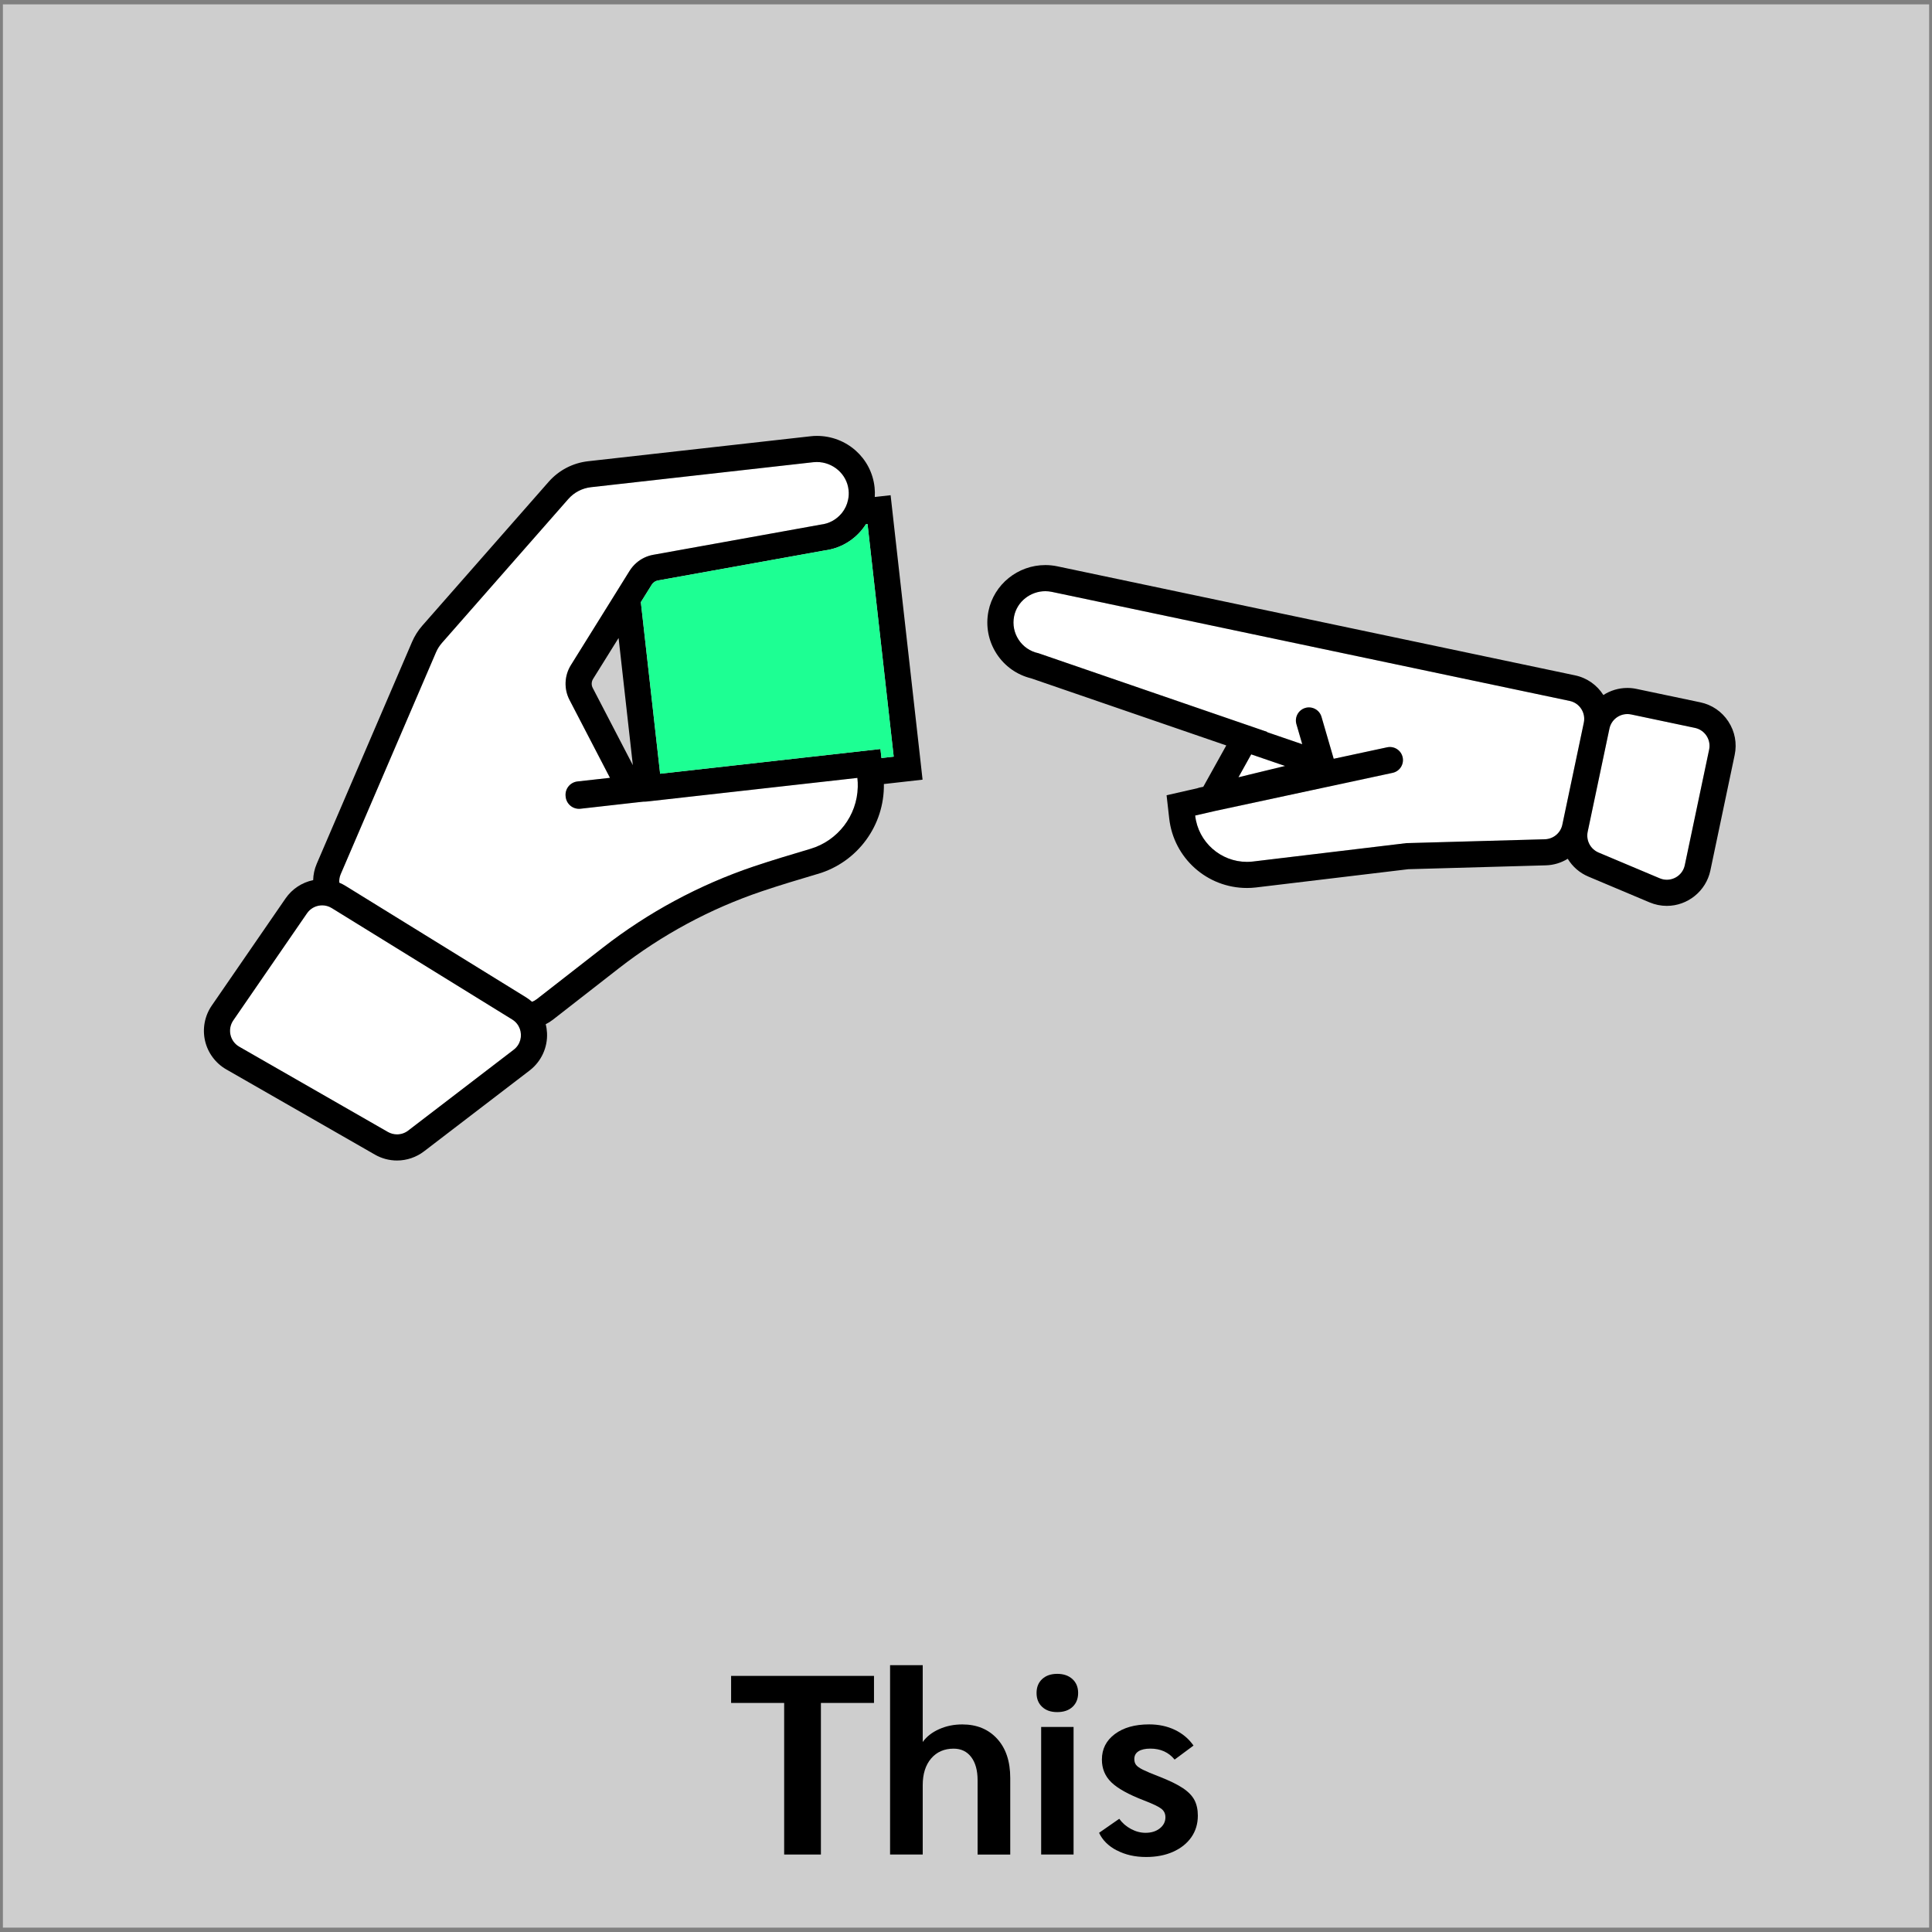 <?xml version="1.0" encoding="UTF-8"?>
<svg id="Layer_1" data-name="Layer 1" xmlns="http://www.w3.org/2000/svg" viewBox="0 0 500 500">
  <rect x="0" y="0" width="500" height="500" fill="#808080" stroke="none"/>
  <defs>
    <style>
      .cls-1 {
        fill: #000;
      }

      .cls-1, .cls-2, .cls-3, .cls-4 {
        stroke-width: 0px;
      }

      .cls-2 {
        fill: #cecece;
      }

      .cls-3 {
        fill: #fff;
      }

      .cls-4 {
        fill: #1dff93;
      }
    </style>
  </defs>
  <rect class="cls-2" x=".75" y="1.13" width="498.51" height="497.74"/>
  <g>
    <path class="cls-1" d="M202.95,440.72h-13.74v-7h36.98v7h-13.74v39.23h-9.51v-39.23Z"/>
    <path class="cls-1" d="M230.35,430.95h8.45v19.88c1.01-1.41,2.43-2.52,4.26-3.33,1.83-.82,3.82-1.22,5.98-1.22,3.74,0,6.75,1.23,9.01,3.7,2.27,2.47,3.4,5.86,3.4,10.17v19.81h-8.45v-19.22c0-2.55-.55-4.56-1.65-6.01-1.1-1.45-2.62-2.18-4.56-2.18-2.42,0-4.36.85-5.81,2.54-1.45,1.7-2.18,4-2.18,6.9v17.96h-8.45v-49Z"/>
    <path class="cls-1" d="M269.71,441.74c-.97-.9-1.45-2.1-1.45-3.6s.48-2.7,1.45-3.6c.97-.9,2.27-1.35,3.9-1.35s2.94.45,3.93,1.35c.99.9,1.48,2.1,1.48,3.6s-.49,2.7-1.45,3.6c-.97.9-2.29,1.35-3.96,1.35s-2.93-.45-3.9-1.35ZM269.45,446.93h8.39v33.02h-8.39v-33.02Z"/>
    <path class="cls-1" d="M289.03,478.89c-2.18-1.14-3.71-2.66-4.59-4.56l5.22-3.63c.79,1.1,1.8,1.98,3.04,2.64,1.23.66,2.49.99,3.76.99,1.5,0,2.73-.38,3.7-1.15s1.45-1.73,1.45-2.87c0-.93-.35-1.66-1.06-2.21-.7-.55-2.2-1.27-4.49-2.15-4.01-1.54-6.82-3.11-8.45-4.69-1.63-1.59-2.44-3.54-2.44-5.88,0-2.73,1.11-4.93,3.34-6.6s5.18-2.51,8.88-2.51c2.47,0,4.69.47,6.67,1.42,1.98.95,3.59,2.3,4.82,4.06l-4.89,3.63c-1.54-1.89-3.63-2.84-6.27-2.84-1.32,0-2.34.23-3.07.69-.73.46-1.09,1.13-1.09,2.01,0,.62.15,1.12.46,1.52s.9.82,1.78,1.25c.88.44,2.29,1.04,4.23,1.78,2.6,1.02,4.61,1.99,6.04,2.94,1.43.94,2.44,1.98,3.04,3.1.59,1.12.89,2.48.89,4.06,0,2.11-.56,3.97-1.68,5.58-1.12,1.61-2.7,2.86-4.72,3.77-2.02.9-4.36,1.35-7,1.35-2.86,0-5.38-.57-7.56-1.72Z"/>
  </g>
  <g>
    <g>
      <path class="cls-3" d="M438.65,188.38l-16.51-3.48c-.33-.07-.66-.1-.98-.1-2.2,0-4.17,1.53-4.64,3.77l-5.63,26.7c-.46,2.23.71,4.47,2.8,5.36l15.84,6.67c.61.26,1.23.38,1.84.38,2.17,0,4.17-1.5,4.65-3.77l6.3-29.91c.54-2.56-1.1-5.08-3.67-5.62Z"/>
      <polygon class="cls-3" points="325.21 195.71 323.81 195.23 320.51 201.16 323.13 200.52 332.57 198.23 325.21 195.71"/>
      <path class="cls-3" d="M406.23,181.4l-134-28.22c-.57-.12-1.14-.18-1.7-.18-3.8,0-7.3,2.64-8.08,6.49-.44,2.17.03,4.32,1.16,6.05,1.13,1.74,2.93,3.05,5.13,3.51l59.2,20.36-.03.07,9.11,3.12-1.51-5.19c-.52-1.8.51-3.67,2.3-4.2,1.79-.52,3.67.51,4.19,2.3l3.16,10.86,13.83-2.97c1.83-.39,3.63.77,4.02,2.6.39,1.82-.77,3.62-2.6,4.01l-45.88,9.85-5.22,1.2c.77,6.89,6.62,11.99,13.4,11.99.5,0,1.01-.03,1.53-.09l39.73-4.76,35.85-1c2.19-.07,4.06-1.62,4.51-3.77l5.53-26.26.03-.15c.54-2.56-1.1-5.08-3.66-5.62Z"/>
      <path class="cls-3" d="M167.63,207.41c-.34.04-.68.06-1.02.06h-.09l-1.66.18-14.63,1.65c-1.9.21-3.61-1.15-3.83-3.05l-.02-.18c-.21-1.9,1.16-3.61,3.06-3.83l8.42-.94-10.46-20.14c-1.49-2.85-1.36-6.28.34-9.02l11.13-17.87,2.88-4.63,1.19-1.91c.49-.78,1.09-1.48,1.77-2.07,1.22-1.06,2.72-1.79,4.35-2.08l25.32-4.56,18.06-3.26c2.11-.24,3.95-1.27,5.23-2.76.08-.08.15-.17.22-.25.77-.97,1.33-2.12,1.58-3.36.19-.82.24-1.68.14-2.56-.43-4.17-4.09-7.26-8.21-7.26-.3,0-.61.02-.92.05l-57.56,6.47c-2.25.26-4.33,1.34-5.83,3.04l-32.71,37.25c-.63.72-1.15,1.53-1.53,2.41l-24.67,57.43c-.31.72-.43,1.48-.37,2.22.55.23,1.09.5,1.6.82l46.71,28.84c.56.35,1.09.74,1.57,1.16.44-.16.86-.39,1.24-.69l17.09-13.32c5.87-4.57,12.1-8.63,18.62-12.14s13.34-6.48,20.38-8.86c4.87-1.64,9.8-3.1,14.72-4.57,7.08-2.1,12.08-8.58,12.25-16.01.02-.77,0-1.56-.1-2.35l-54.26,6.09Z"/>
      <path class="cls-3" d="M132.57,263.85l-46.71-28.84c-.78-.48-1.64-.71-2.49-.71-.16,0-.32.01-.48.03-1.34.13-2.62.84-3.44,2.03l-19.08,27.72c-1.57,2.29-.86,5.43,1.55,6.81l38.46,22.06c.74.42,1.55.63,2.37.63,1.02,0,2.04-.33,2.88-.98l27.33-20.94c1.75-1.34,2.25-3.57,1.56-5.43-.35-.94-1-1.79-1.95-2.38Z"/>
    </g>
    <g>
      <path class="cls-1" d="M447.31,186.74c-1.68-2.58-4.26-4.35-7.27-4.98l-16.51-3.47c-.78-.17-1.58-.25-2.37-.25-2.26,0-4.4.67-6.21,1.83-1.6-2.52-4.18-4.43-7.33-5.09l-134-28.22c-1.01-.21-2.05-.32-3.09-.32-7.12,0-13.31,5.01-14.71,11.9-.78,3.85-.03,7.79,2.12,11.09,2.09,3.2,5.25,5.43,8.94,6.33l50.48,17.36-5.95,10.7-1.04.22c-.18.04-.35.09-.51.16l-2.06.47-5.89,1.34.68,6c1.15,10.26,9.8,18,20.12,18,.76,0,1.53-.04,2.28-.13l39.48-4.73,35.54-1c2.09-.05,4.04-.66,5.72-1.7,1.22,2.01,3.05,3.65,5.34,4.61l15.83,6.67c1.43.6,2.93.91,4.47.91,5.41,0,10.15-3.84,11.27-9.14l6.29-29.9c.64-3.01.06-6.09-1.62-8.66ZM409.89,187.02l-.03.15-5.53,26.26c-.45,2.15-2.32,3.7-4.51,3.77l-35.85,1-39.73,4.76c-.52.06-1.03.09-1.53.09-6.78,0-12.63-5.1-13.4-11.99l5.22-1.2,45.88-9.85c1.83-.39,2.99-2.19,2.6-4.01-.39-1.83-2.19-2.99-4.02-2.6l-13.83,2.97-3.16-10.86c-.52-1.79-2.4-2.82-4.19-2.3-1.79.53-2.82,2.4-2.3,4.2l1.51,5.19-9.11-3.12.03-.07-59.2-20.36c-2.2-.46-4-1.77-5.13-3.51-1.13-1.73-1.6-3.88-1.16-6.05.78-3.85,4.28-6.49,8.08-6.49.56,0,1.13.06,1.7.18l134,28.22c2.56.54,4.2,3.06,3.66,5.62ZM320.51,201.16l3.3-5.93,1.4.48,7.36,2.52-9.44,2.29-2.62.64ZM442.32,194l-6.3,29.91c-.48,2.27-2.48,3.77-4.65,3.77-.61,0-1.23-.12-1.84-.38l-15.84-6.67c-2.09-.89-3.26-3.13-2.8-5.36l5.63-26.7c.47-2.24,2.44-3.77,4.64-3.77.32,0,.65.03.98.1l16.51,3.48c2.57.54,4.21,3.06,3.67,5.62Z"/>
      <path class="cls-1" d="M231.24,134.87l-.75-6.71-4.1.46c.06-.82.04-1.65-.05-2.49-.8-7.59-7.22-13.32-14.94-13.32-.55,0-1.12.03-1.67.1l-57.56,6.46c-3.94.45-7.54,2.33-10.16,5.3l-32.71,37.24c-1.11,1.26-2,2.68-2.66,4.21l-24.67,57.43c-.59,1.37-.89,2.81-.92,4.23-2.88.59-5.46,2.28-7.16,4.75l-19.09,27.72c-1.82,2.64-2.45,5.95-1.74,9.08.71,3.12,2.71,5.83,5.5,7.43l38.46,22.05c1.74,1,3.72,1.53,5.73,1.53,2.51,0,5-.84,7-2.38l27.33-20.93c3-2.31,4.68-5.94,4.49-9.72-.04-.76-.15-1.52-.34-2.24.66-.33,1.28-.72,1.86-1.17l17.09-13.32c5.53-4.31,11.47-8.18,17.67-11.52,6.17-3.33,12.68-6.15,19.34-8.4,4.66-1.58,9.52-3.02,14.21-4.42l.27-.07c10.35-3.07,17.25-12.63,17.08-23.26l3.29-.37,6.72-.76-.75-6.72-6.77-60.19ZM138.93,258.57c-.38.3-.8.53-1.24.69-.48-.42-1.01-.81-1.57-1.16l-46.71-28.84c-.51-.32-1.05-.59-1.6-.82-.06-.74.06-1.5.37-2.22l24.67-57.43c.38-.88.9-1.69,1.53-2.41l32.71-37.25c1.5-1.7,3.58-2.78,5.83-3.04l57.56-6.47c.31-.03.62-.05.92-.05,4.12,0,7.78,3.09,8.21,7.26.1.88.05,1.74-.14,2.56-.25,1.24-.81,2.39-1.58,3.36-.07.08-.14.17-.22.25-1.28,1.49-3.12,2.52-5.23,2.76l-18.06,3.26-25.32,4.56c-1.63.29-3.13,1.02-4.35,2.08-.68.59-1.28,1.29-1.77,2.07l-1.19,1.91-2.88,4.63-11.13,17.87c-1.7,2.74-1.83,6.17-.34,9.02l10.46,20.14-8.42.94c-1.9.22-3.27,1.93-3.06,3.83l.02.18c.22,1.9,1.93,3.26,3.83,3.05l14.63-1.65,1.66-.18h.09c.34,0,.68-.02,1.02-.06l54.26-6.09c.09.79.12,1.58.1,2.35-.17,7.43-5.17,13.91-12.25,16.01-4.92,1.47-9.85,2.93-14.72,4.57-7.04,2.38-13.86,5.35-20.38,8.86s-12.75,7.57-18.62,12.14l-17.09,13.32ZM132.96,271.66l-27.33,20.94c-.84.65-1.86.98-2.88.98-.82,0-1.63-.21-2.37-.63l-38.46-22.06c-2.41-1.38-3.12-4.52-1.55-6.81l19.08-27.72c.82-1.19,2.1-1.9,3.44-2.03.16-.02.32-.03.48-.03.85,0,1.71.23,2.49.71l46.71,28.84c.95.59,1.6,1.44,1.95,2.38.69,1.86.19,4.09-1.56,5.43ZM160.09,165.11l3.69,32.91-10.38-19.98c-.39-.73-.35-1.62.08-2.32l6.61-10.61ZM228.12,196.18l-.26-2.34-6.72.76-50.3,5.64-4.99-44.4,2.83-4.54c.35-.56.92-.95,1.58-1.07l43.19-7.78c3.85-.5,7.29-2.44,9.72-5.48.33-.42.64-.85.92-1.29l.43-.05,6.77,60.19-3.17.36Z"/>
    </g>
    <path class="cls-4" d="M224.52,135.63l-.43.05c-.28.44-.59.87-.92,1.29-2.43,3.04-5.87,4.98-9.72,5.48l-43.19,7.78c-.66.12-1.23.51-1.58,1.07l-2.83,4.54,4.99,44.4,50.3-5.64,6.72-.76.26,2.34,3.17-.36-6.77-60.19Z"/>
  </g>
</svg>